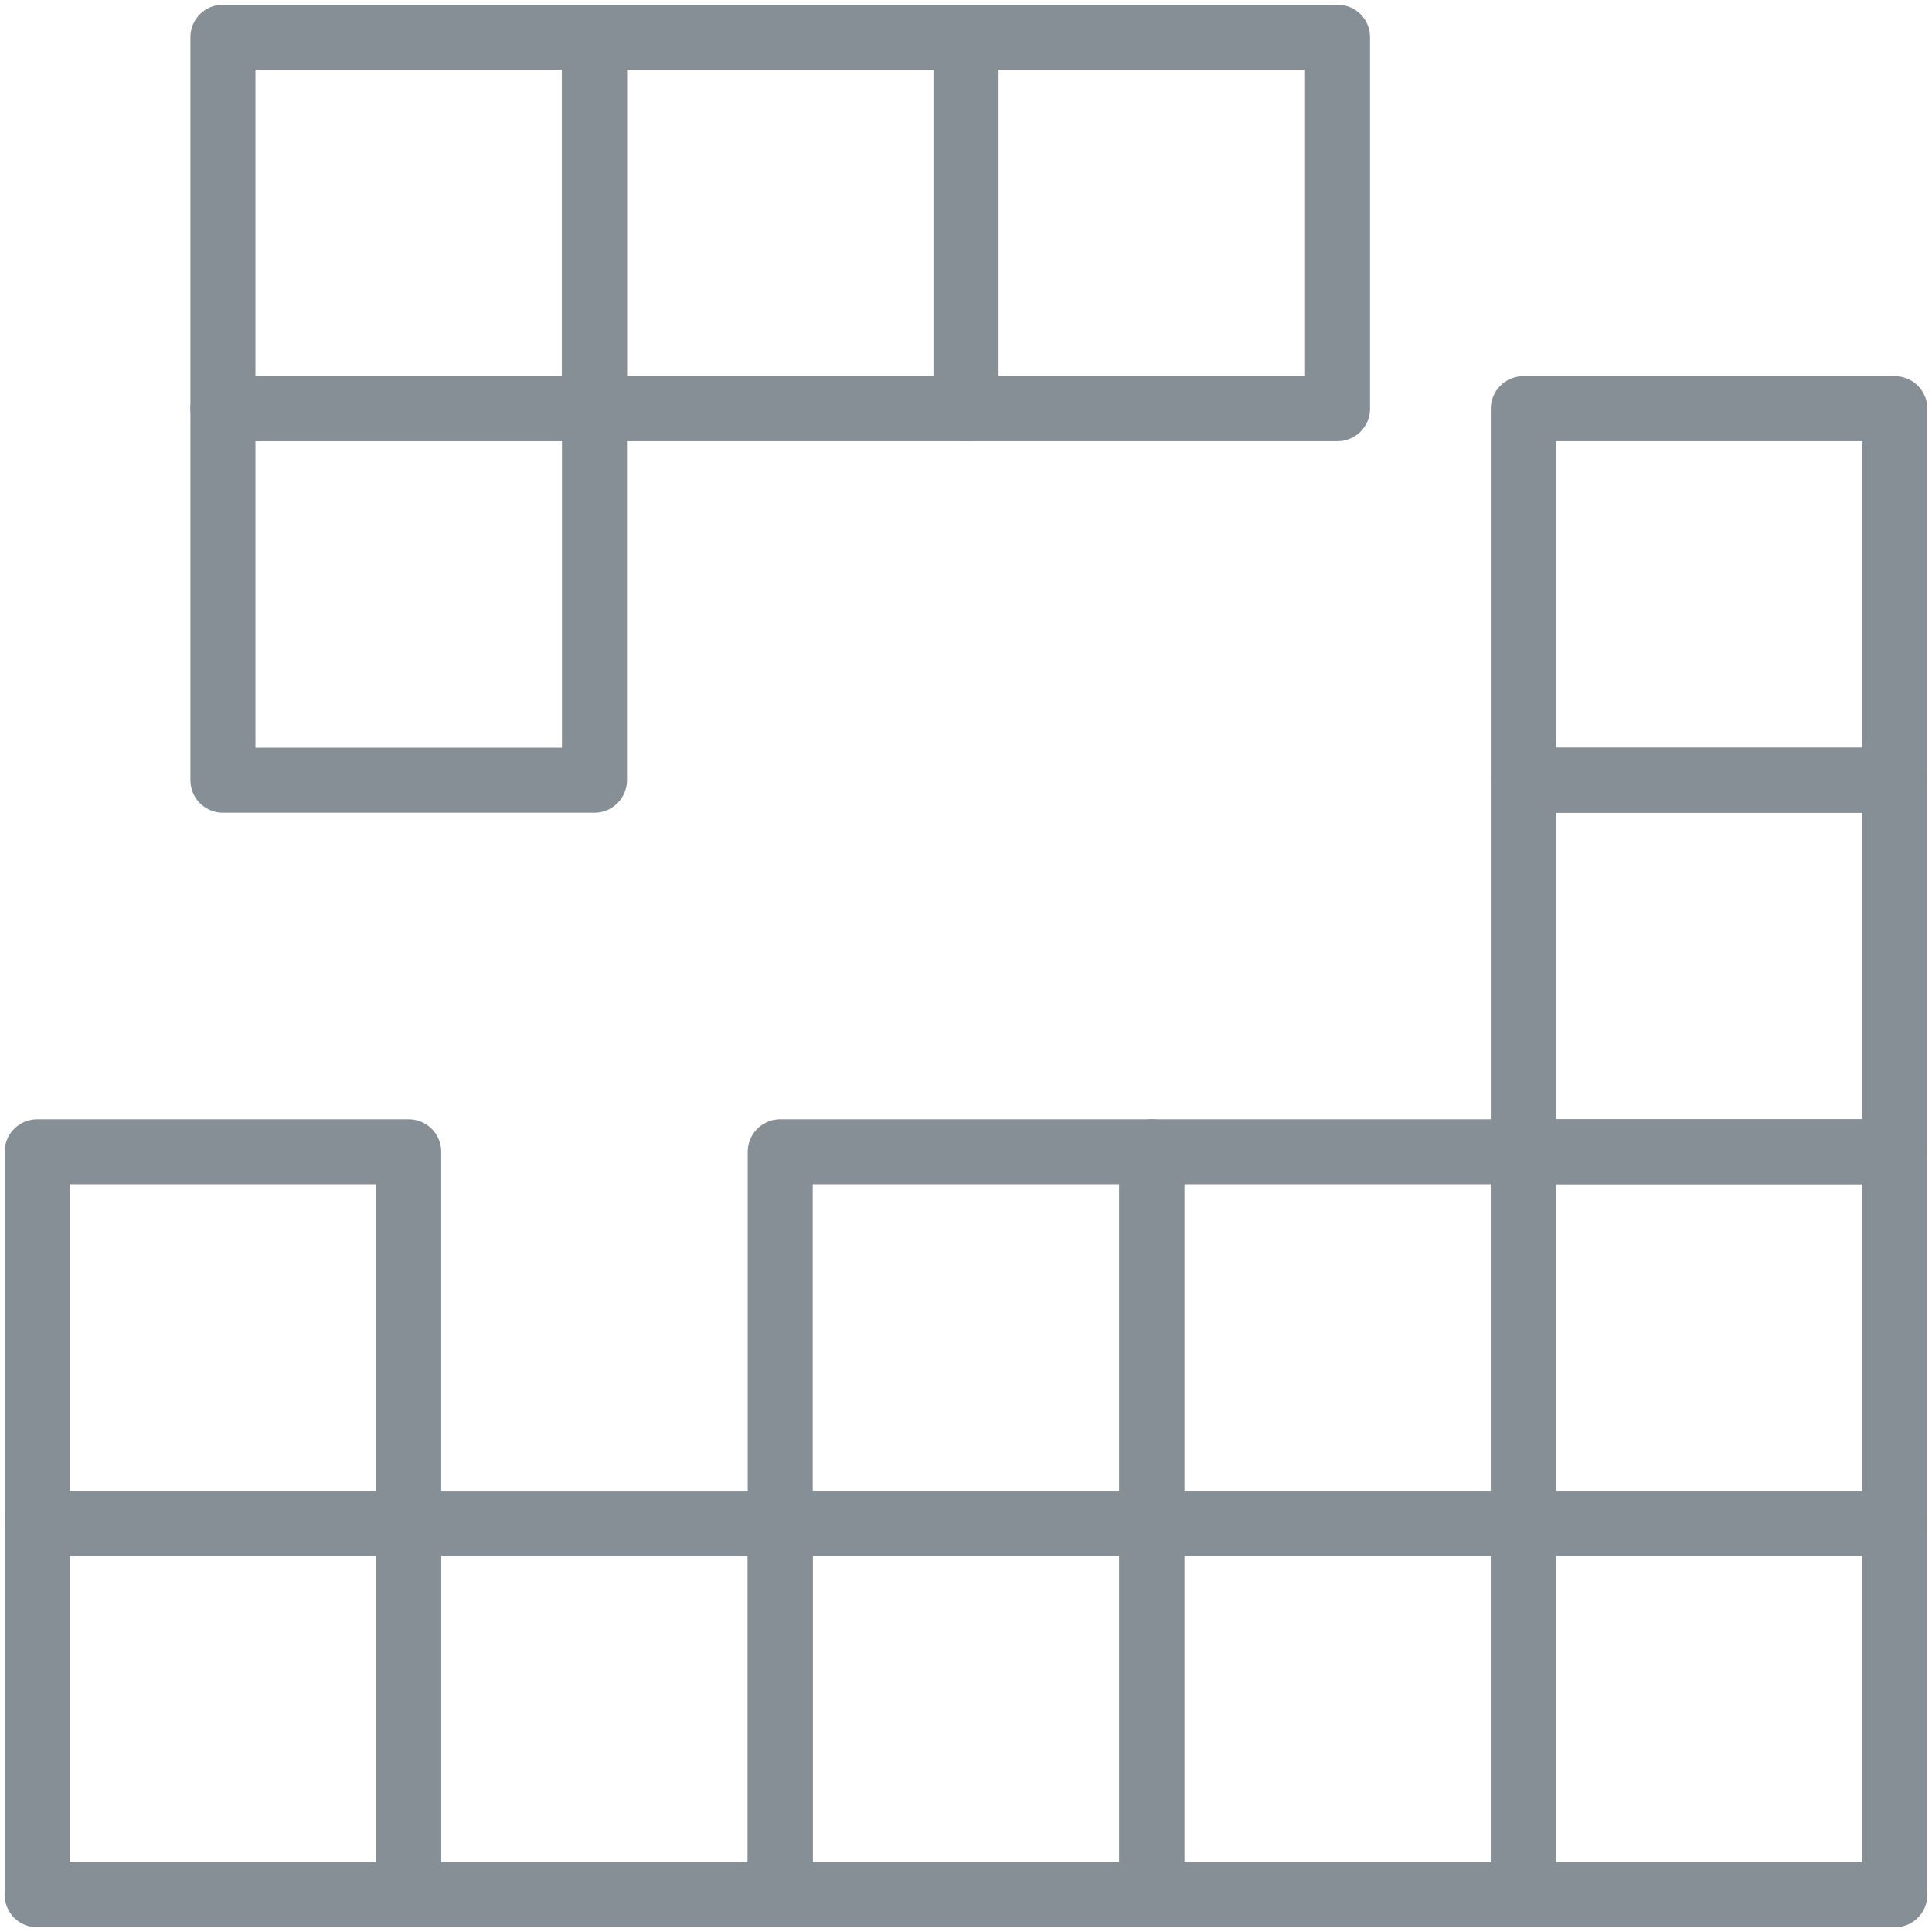 <?xml version="1.0" encoding="UTF-8"?>
<svg width="104px" height="104px" viewBox="0 0 104 104" version="1.1" xmlns="http://www.w3.org/2000/svg" xmlns:xlink="http://www.w3.org/1999/xlink">
    <!-- Generator: Sketch 46 (44423) - http://www.bohemiancoding.com/sketch -->
    <title>gaming-38</title>
    <desc>Created with Sketch.</desc>
    <defs></defs>
    <g id="ALL" stroke="none" stroke-width="1" fill="none" fill-rule="evenodd" stroke-linecap="round" stroke-linejoin="round">
        <g id="Secondary" transform="translate(-1906, -5962)" stroke="#868E96" stroke-width="3.5">
            <g id="gaming-38" transform="translate(1908, 5964)">
                <rect id="Layer-1" x="80" y="60" width="20" height="20"></rect>
                <rect id="Layer-2" x="0" y="80" width="20" height="20"></rect>
                <rect id="Layer-3" x="0" y="60" width="20" height="20"></rect>
                <rect id="Layer-4" x="20" y="80" width="20" height="20"></rect>
                <rect id="Layer-5" x="40" y="80" width="20" height="20"></rect>
                <rect id="Layer-6" x="80" y="20" width="20" height="20"></rect>
                <rect id="Layer-7" x="40" y="60" width="20" height="20"></rect>
                <rect id="Layer-8" x="60" y="80" width="20" height="20"></rect>
                <rect id="Layer-9" x="60" y="60" width="20" height="20"></rect>
                <rect id="Layer-10" x="80" y="80" width="20" height="20"></rect>
                <rect id="Layer-11" x="80" y="40" width="20" height="20"></rect>
                <rect id="Layer-12" x="10" y="20" width="20" height="20"></rect>
                <rect id="Layer-13" x="10" y="0" width="20" height="20"></rect>
                <rect id="Layer-14" x="30" y="0" width="20" height="20"></rect>
                <rect id="Layer-15" x="50" y="0" width="20" height="20"></rect>
            </g>
        </g>
    </g>
</svg>